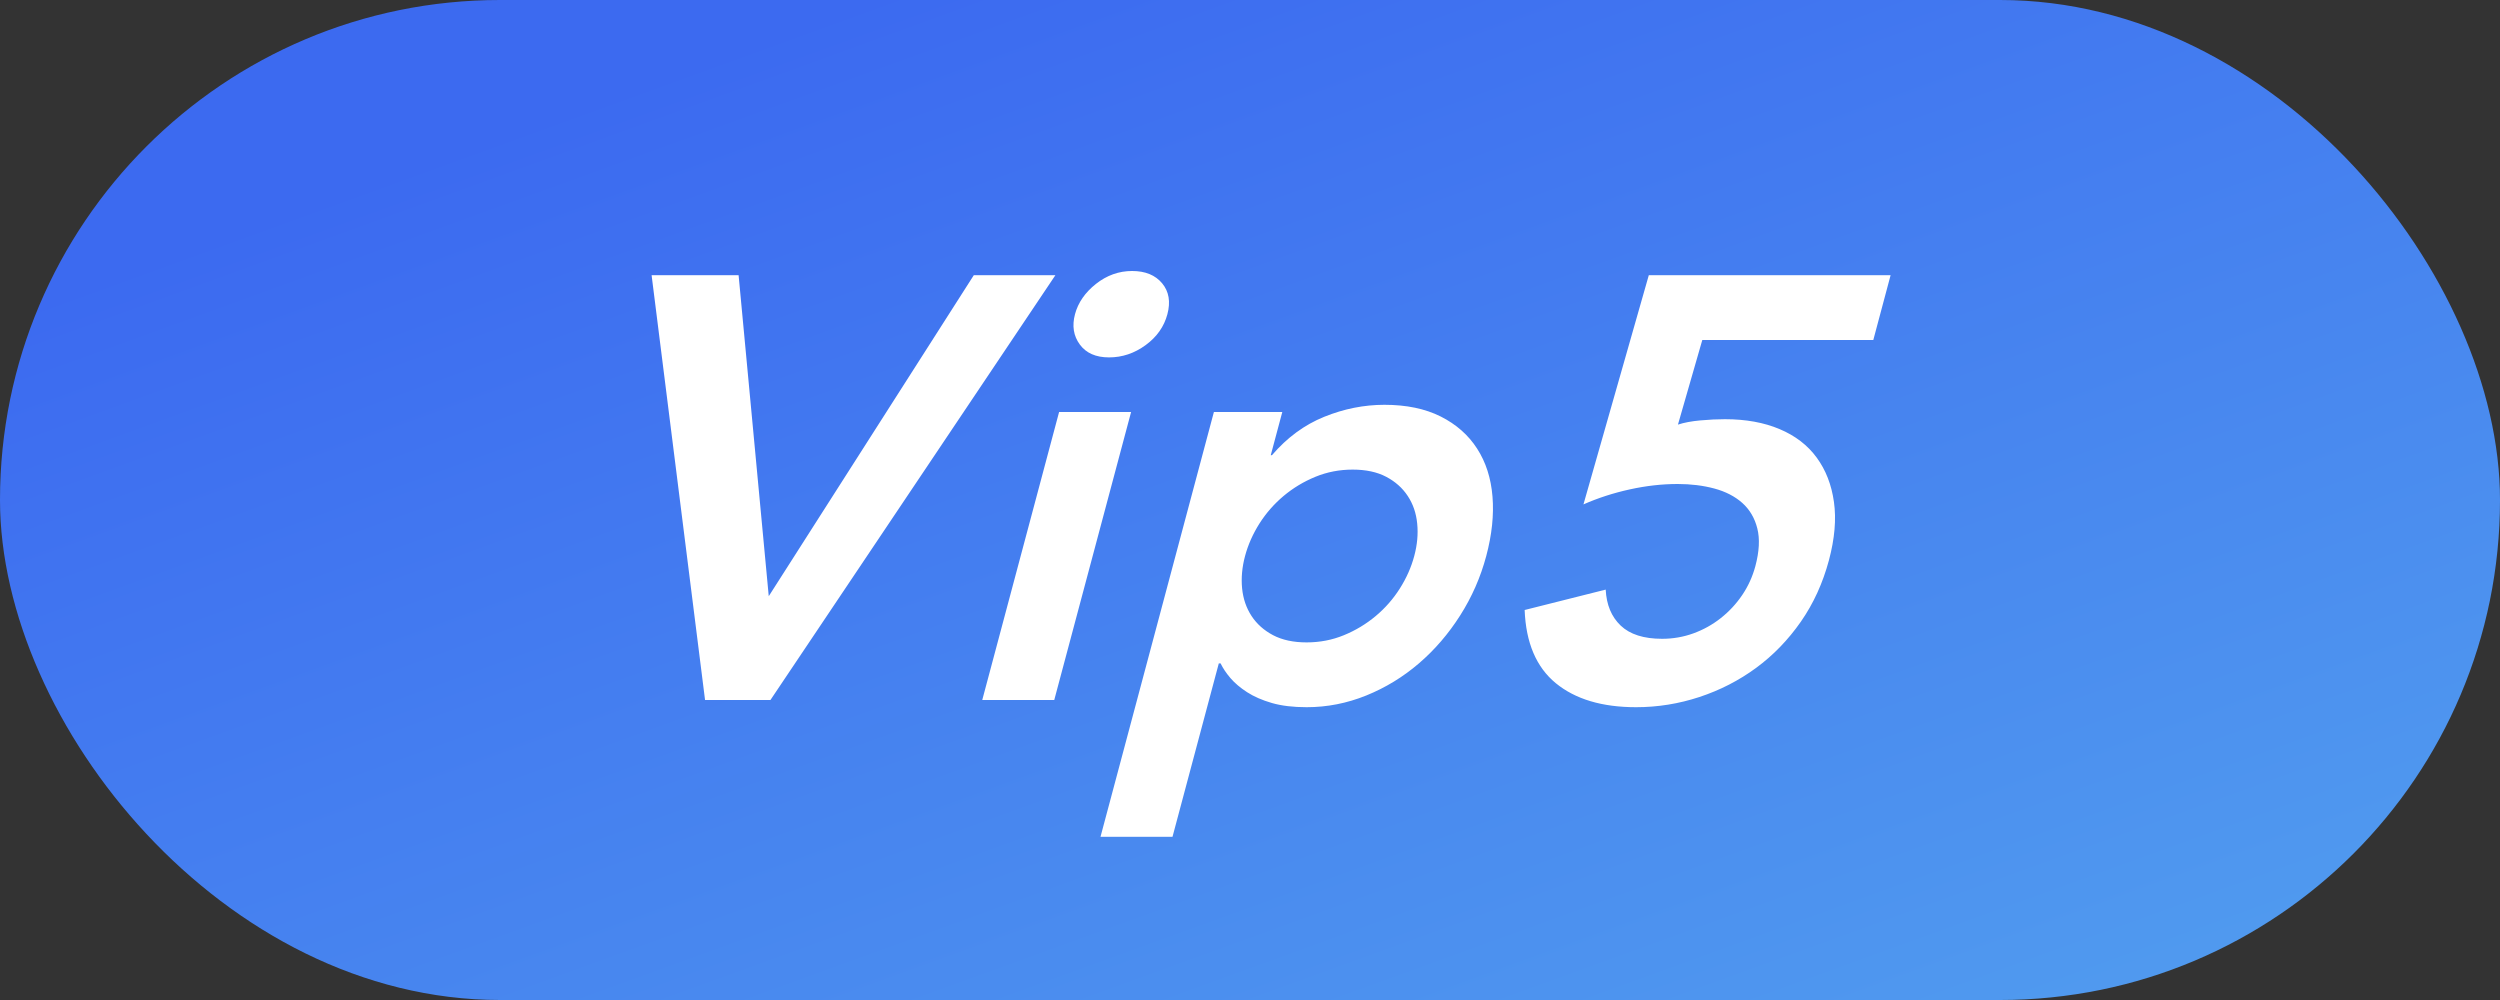<?xml version="1.0" encoding="UTF-8"?>
<svg width="50px" height="20px" viewBox="0 0 50 20" version="1.1" xmlns="http://www.w3.org/2000/svg" xmlns:xlink="http://www.w3.org/1999/xlink">
    <rect x="0" y="0" width="50" height="20" fill="#333333" stroke="none"/>
    <!-- Generator: Sketch 50 (54983) - http://www.bohemiancoding.com/sketch -->
    <title>vip_5</title>
    <desc>Created with Sketch.</desc>
    <defs>
        <linearGradient x1="78.572%" y1="106.057%" x2="5.306%" y2="26.525%" id="linearGradient-1">
            <stop stop-color="#509AEF" offset="0%"></stop>
            <stop stop-color="#3C6AF0" offset="100%"></stop>
        </linearGradient>
    </defs>
    <g id="Symbols" stroke="none" stroke-width="1" fill="none" fill-rule="evenodd">
        <g id="vip_5">
            <rect id="Rectangle-2" fill="url(#linearGradient-1)" x="0" y="0" width="50" height="20" rx="10"></rect>
            <path d="M13.032,5.504 L14.772,5.504 L15.375,11.924 L19.476,5.504 L21.108,5.504 L15.409,14 L14.101,14 L13.032,5.504 Z M21.182,8.24 L22.622,8.24 L21.085,14 L19.645,14 L21.182,8.24 Z M21.5,6.284 C21.562,6.052 21.702,5.85 21.919,5.678 C22.137,5.506 22.378,5.42 22.642,5.42 C22.906,5.42 23.106,5.502 23.243,5.666 C23.379,5.83 23.414,6.036 23.348,6.284 C23.282,6.532 23.137,6.738 22.913,6.902 C22.689,7.066 22.445,7.148 22.181,7.148 C21.917,7.148 21.722,7.062 21.596,6.89 C21.47,6.718 21.438,6.516 21.5,6.284 Z M24.278,8.24 L25.646,8.24 L25.415,9.104 L25.439,9.104 C25.741,8.752 26.089,8.496 26.484,8.336 C26.879,8.176 27.28,8.096 27.688,8.096 C28.128,8.096 28.503,8.174 28.814,8.33 C29.124,8.486 29.367,8.7 29.542,8.972 C29.718,9.244 29.82,9.564 29.85,9.932 C29.88,10.3 29.838,10.696 29.725,11.12 C29.612,11.544 29.438,11.94 29.204,12.308 C28.97,12.676 28.695,12.996 28.378,13.268 C28.061,13.54 27.71,13.754 27.325,13.91 C26.939,14.066 26.542,14.144 26.134,14.144 C25.862,14.144 25.63,14.116 25.437,14.06 C25.244,14.004 25.079,13.932 24.942,13.844 C24.806,13.756 24.695,13.662 24.609,13.562 C24.524,13.462 24.458,13.364 24.412,13.268 L24.376,13.268 L23.45,16.736 L22.01,16.736 L24.278,8.24 Z M28.285,11.12 C28.345,10.896 28.365,10.68 28.344,10.472 C28.324,10.264 28.261,10.08 28.155,9.92 C28.05,9.76 27.906,9.632 27.724,9.536 C27.542,9.44 27.318,9.392 27.054,9.392 C26.79,9.392 26.542,9.44 26.308,9.536 C26.074,9.632 25.862,9.76 25.671,9.92 C25.481,10.08 25.32,10.264 25.188,10.472 C25.057,10.68 24.961,10.896 24.901,11.12 C24.841,11.344 24.822,11.56 24.842,11.768 C24.863,11.976 24.926,12.16 25.031,12.32 C25.136,12.48 25.28,12.608 25.462,12.704 C25.645,12.8 25.868,12.848 26.132,12.848 C26.396,12.848 26.645,12.8 26.878,12.704 C27.112,12.608 27.324,12.48 27.515,12.32 C27.706,12.16 27.867,11.976 27.998,11.768 C28.13,11.56 28.225,11.344 28.285,11.12 Z M37.466,6.8 L34.046,6.8 L33.559,8.492 C33.681,8.452 33.831,8.424 34.007,8.408 C34.183,8.392 34.347,8.384 34.499,8.384 C34.915,8.384 35.28,8.45 35.592,8.582 C35.905,8.714 36.153,8.904 36.334,9.152 C36.516,9.4 36.631,9.696 36.679,10.04 C36.728,10.384 36.694,10.772 36.579,11.204 C36.457,11.66 36.27,12.07 36.017,12.434 C35.763,12.798 35.465,13.106 35.122,13.358 C34.779,13.61 34.401,13.804 33.989,13.94 C33.576,14.076 33.154,14.144 32.722,14.144 C32.042,14.144 31.507,13.984 31.116,13.664 C30.726,13.344 30.518,12.856 30.493,12.2 L32.114,11.792 C32.129,12.096 32.229,12.336 32.414,12.512 C32.599,12.688 32.875,12.776 33.243,12.776 C33.459,12.776 33.667,12.74 33.866,12.668 C34.065,12.596 34.249,12.494 34.416,12.362 C34.583,12.23 34.726,12.076 34.845,11.9 C34.964,11.724 35.051,11.532 35.107,11.324 C35.186,11.028 35.199,10.776 35.146,10.568 C35.094,10.36 34.993,10.19 34.845,10.058 C34.696,9.926 34.509,9.83 34.285,9.77 C34.061,9.71 33.817,9.68 33.553,9.68 C33.241,9.68 32.922,9.716 32.595,9.788 C32.267,9.86 31.959,9.96 31.669,10.088 L32.976,5.504 L37.812,5.504 L37.466,6.8 Z" id="Vip5" fill="#FFFFFF"></path>
        </g>
    </g>
</svg>